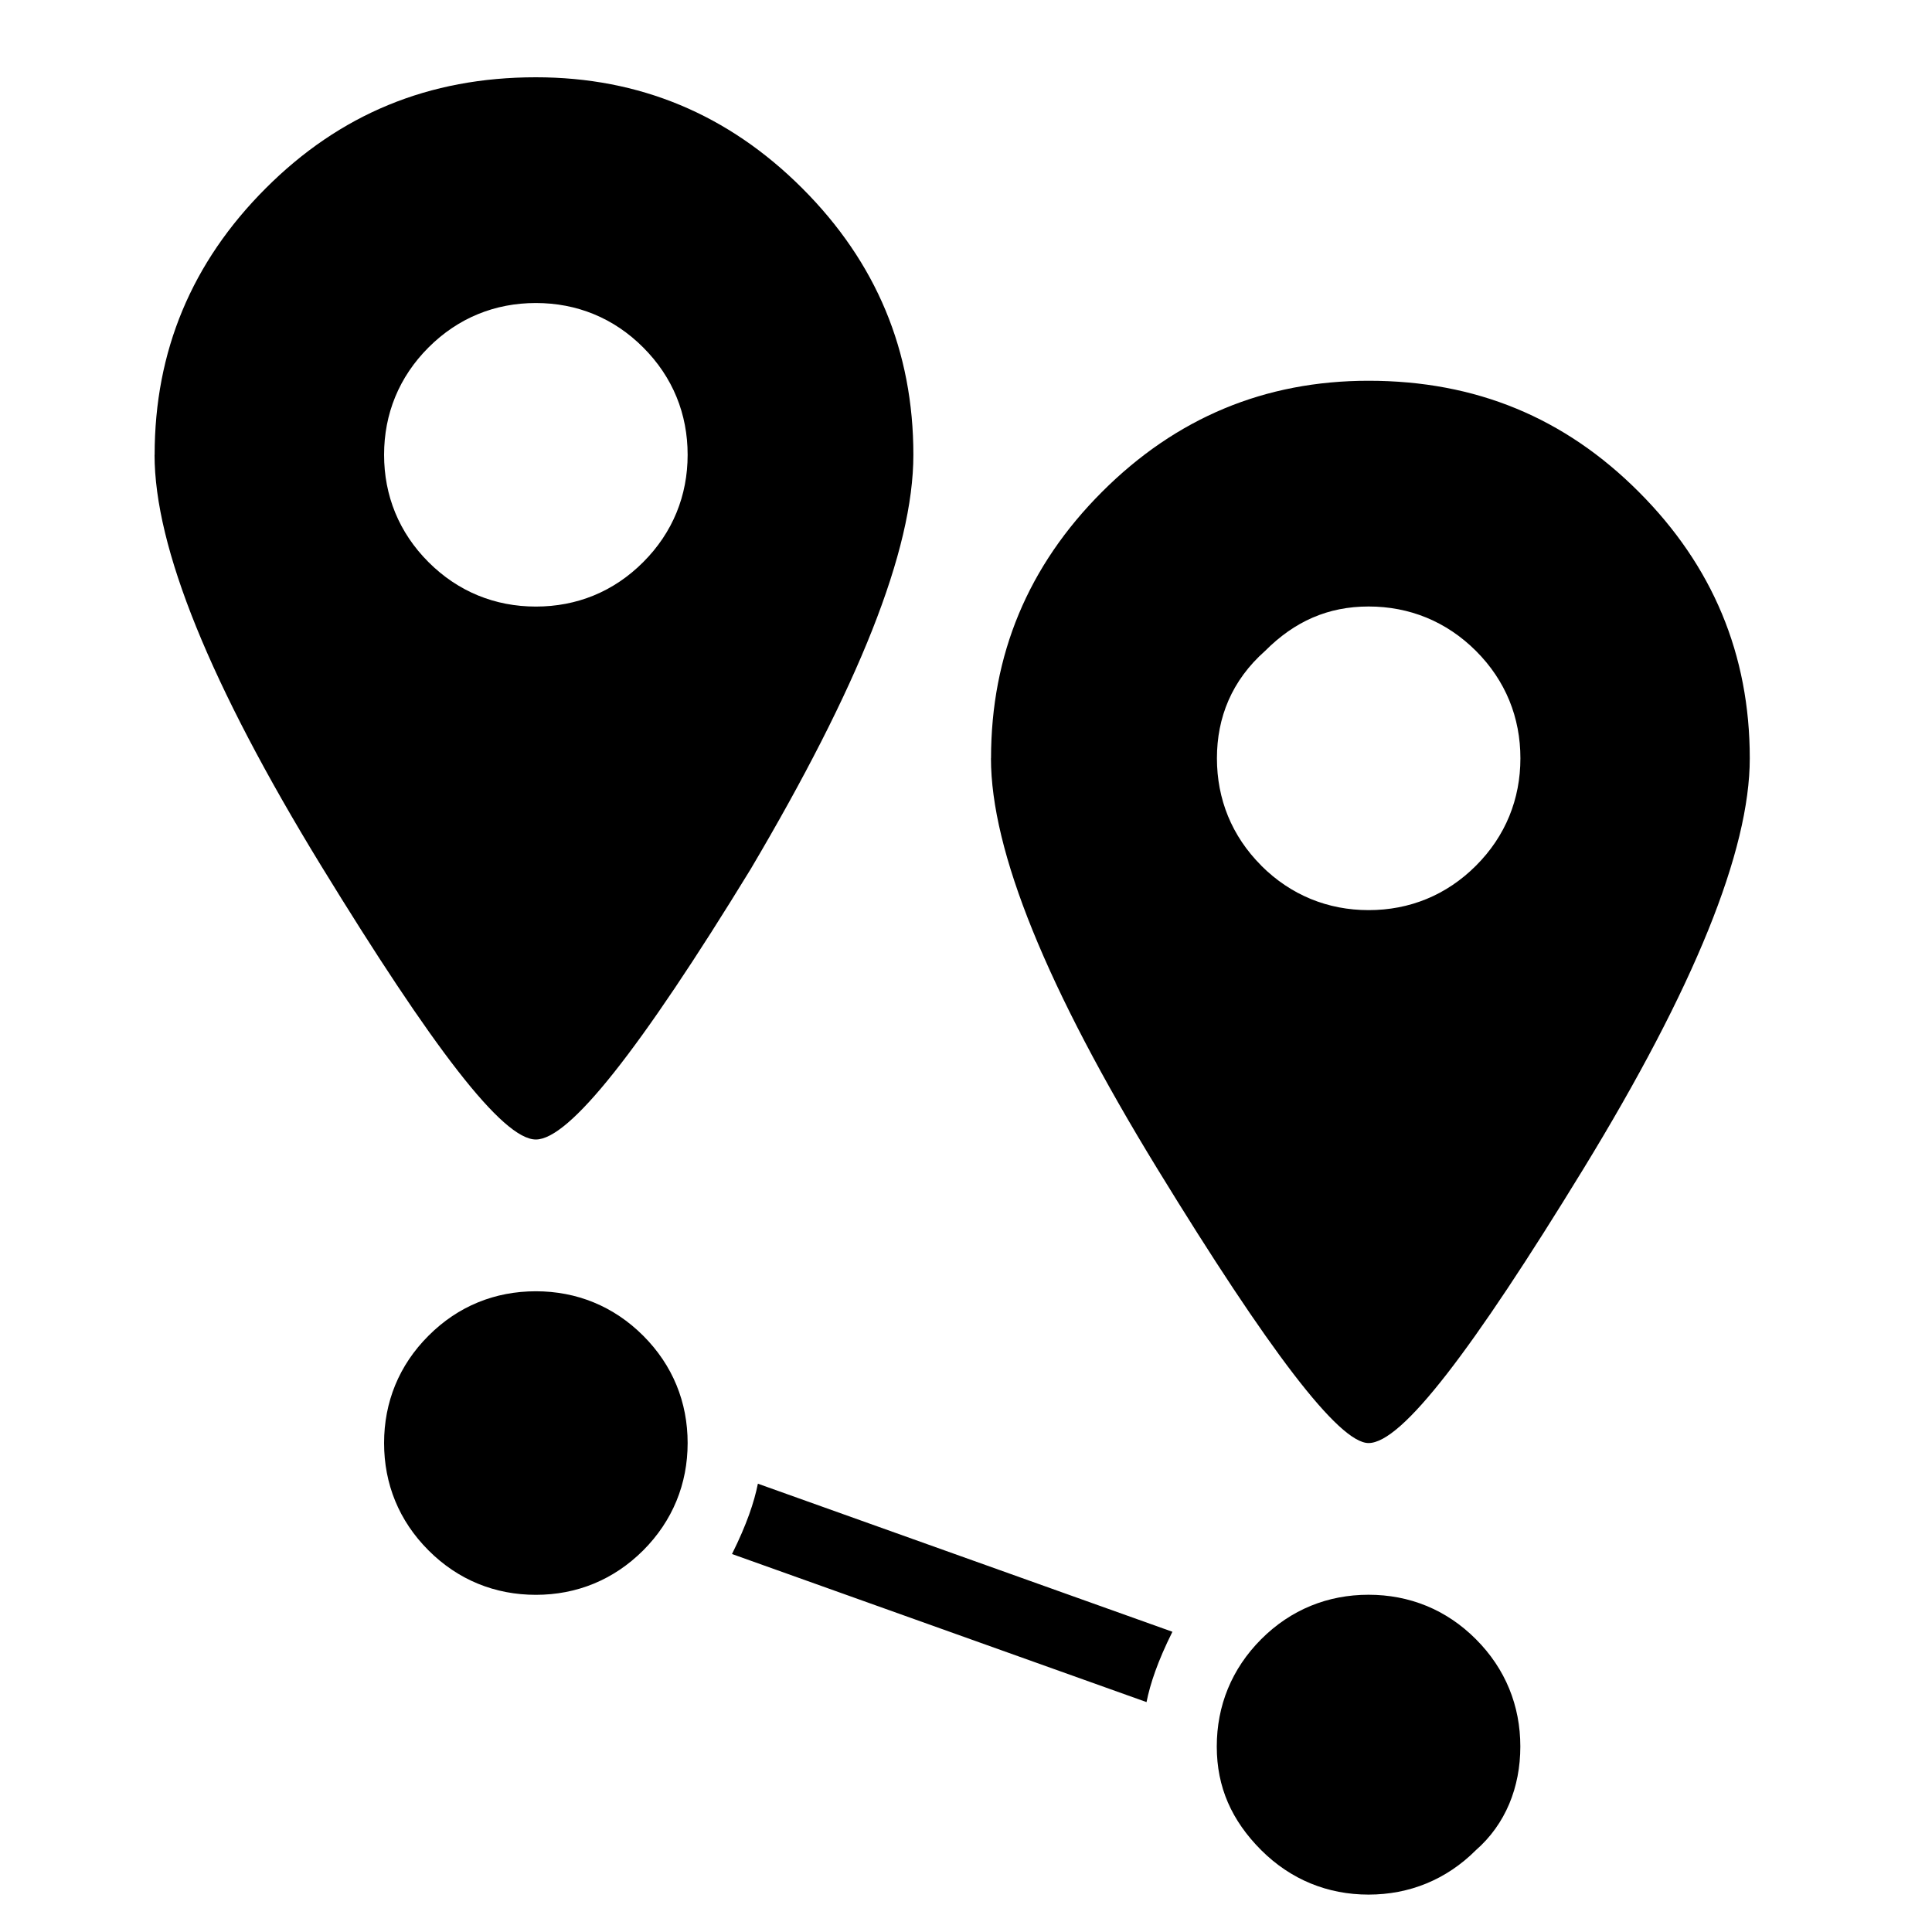 <svg xmlns="http://www.w3.org/2000/svg" viewBox="0 0 25 25" id="locations-solid">
  <path d="M19.098,21.211 C19.481,21.594 19.673,22.073 19.673,22.6 C19.673,23.127 19.482,23.605 19.098,23.941 C18.716,24.323 18.237,24.516 17.709,24.516 C17.182,24.516 16.704,24.324 16.32,23.941 C15.938,23.558 15.745,23.127 15.745,22.6 C15.745,22.6 15.745,22.6 15.745,22.6 C15.745,22.073 15.937,21.595 16.32,21.211 C16.704,20.827 17.182,20.636 17.709,20.636 C18.236,20.636 18.715,20.827 19.098,21.211 Z M9.472,20.109 C9.472,20.109 9.472,20.109 9.472,20.109 C9.472,20.109 14.836,22.025 14.836,22.025 C14.884,21.786 14.98,21.498 15.171,21.115 C15.171,21.115 15.171,21.115 15.171,21.115 C15.171,21.115 9.807,19.199 9.807,19.199 C9.759,19.438 9.663,19.726 9.472,20.109 L9.472,20.109 Z M8.323,17.284 C7.94,16.901 7.461,16.709 6.934,16.709 C6.406,16.709 5.928,16.9 5.545,17.284 C5.162,17.666 4.97,18.145 4.97,18.673 C4.97,19.2 5.161,19.678 5.545,20.062 C5.927,20.445 6.406,20.637 6.934,20.637 C7.461,20.637 7.939,20.445 8.323,20.062 C8.705,19.679 8.898,19.2 8.898,18.673 C8.898,18.145 8.706,17.667 8.323,17.284 Z M12.824,9.812 C12.824,9.812 12.824,9.812 12.824,9.812 C12.824,8.472 13.303,7.322 14.261,6.364 C15.219,5.406 16.368,4.927 17.709,4.927 C17.709,4.927 17.709,4.927 17.709,4.927 C19.098,4.927 20.248,5.406 21.205,6.364 C22.163,7.322 22.642,8.471 22.642,9.812 C22.642,9.812 22.642,9.812 22.642,9.812 C22.642,11.01 21.923,12.782 20.487,15.129 C19.05,17.476 18.14,18.673 17.709,18.673 C17.709,18.673 17.709,18.673 17.709,18.673 C17.326,18.673 16.416,17.475 14.979,15.129 C13.542,12.783 12.823,11.01 12.823,9.812 L12.824,9.812 Z M16.321,11.202 C16.704,11.584 17.183,11.777 17.71,11.777 C18.238,11.777 18.716,11.585 19.099,11.202 C19.482,10.819 19.674,10.34 19.674,9.812 C19.674,9.285 19.483,8.807 19.099,8.423 C18.716,8.041 18.238,7.848 17.71,7.848 C17.71,7.848 17.71,7.848 17.71,7.848 C17.184,7.848 16.752,8.04 16.37,8.423 C15.938,8.806 15.747,9.285 15.747,9.812 C15.747,10.34 15.938,10.818 16.322,11.202 L16.321,11.202 Z M2.001,5.885 C2.001,5.885 2.001,5.885 2.001,5.885 C2.001,4.545 2.48,3.395 3.438,2.437 C4.395,1.479 5.545,1 6.934,1 C6.934,1 6.934,1 6.934,1 C8.274,1 9.424,1.479 10.382,2.437 C11.34,3.395 11.819,4.544 11.819,5.885 C11.819,5.885 11.819,5.885 11.819,5.885 C11.819,7.13 11.1,8.902 9.712,11.249 C8.275,13.596 7.365,14.745 6.934,14.745 C6.502,14.745 5.593,13.548 4.155,11.202 C2.719,8.855 2,7.083 2,5.885 L2.001,5.885 Z M5.545,7.274 C5.928,7.657 6.407,7.849 6.934,7.849 C7.462,7.849 7.94,7.658 8.323,7.274 C8.706,6.891 8.898,6.412 8.898,5.885 C8.898,5.358 8.707,4.88 8.323,4.496 C7.941,4.113 7.462,3.921 6.934,3.921 C6.407,3.921 5.929,4.112 5.545,4.496 C5.162,4.879 4.97,5.358 4.97,5.885 C4.97,6.412 5.162,6.891 5.545,7.274 L5.545,7.274 Z"/>
  <title>Locations Solid</title>
</svg>